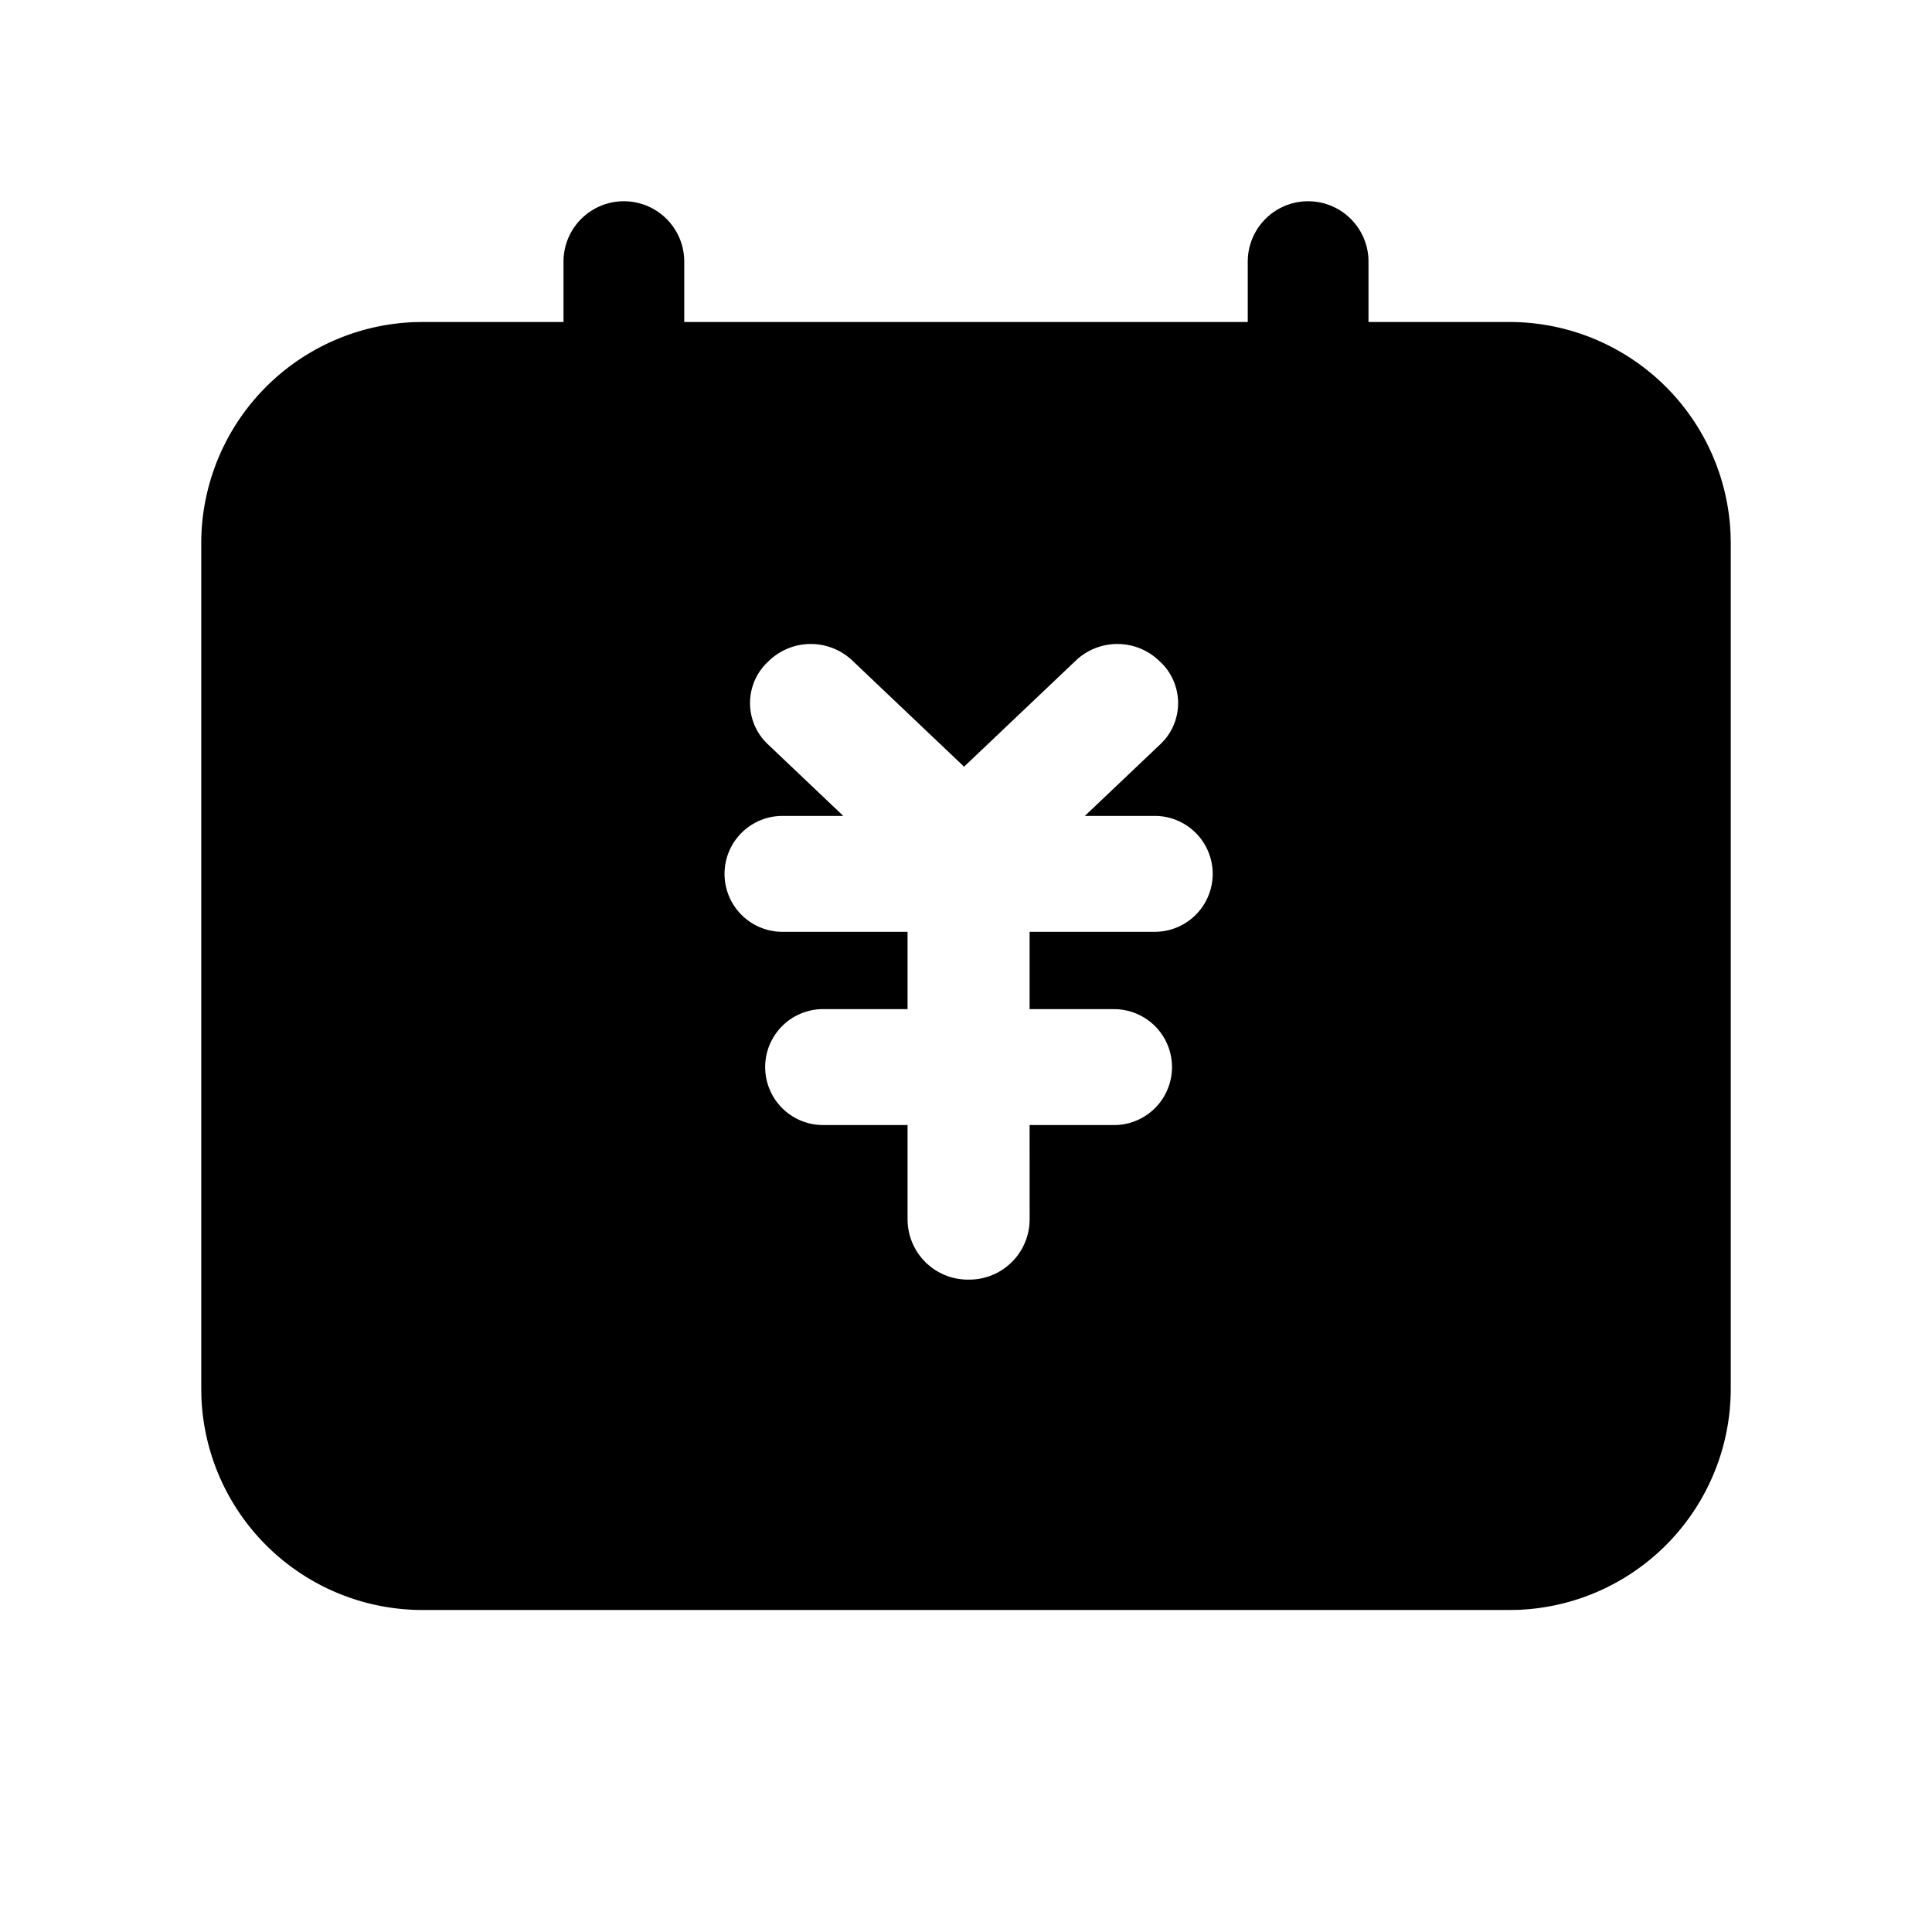 <?xml version="1.0" standalone="no"?><!DOCTYPE svg PUBLIC "-//W3C//DTD SVG 1.1//EN"
        "http://www.w3.org/Graphics/SVG/1.1/DTD/svg11.dtd">
<svg class="icon" width="32px" height="32.00px" viewBox="0 0 1024 1024" version="1.1"
     xmlns="http://www.w3.org/2000/svg">
    <path d="M693.333 106.667A32 32 0 0 1 725.333 138.667V170.667h74.667a117.333 117.333 0 0 1 117.248 112.619L917.333 288v448a117.333 117.333 0 0 1-112.619 117.248L800 853.333h-576a117.333 117.333 0 0 1-117.248-112.619L106.667 736v-448a117.333 117.333 0 0 1 112.619-117.248L224 170.667H298.667V138.667a32 32 0 0 1 64 0V170.667h298.667V138.667A32 32 0 0 1 693.333 106.667zM451.776 350.123a32 32 0 0 0-44.075 0l-0.832 0.789a29.952 29.952 0 0 0 0 43.456l40.085 38.08h-32.213a30.72 30.72 0 0 0 0 61.44h66.283v40.96h-44.736a30.72 30.72 0 1 0 0 61.461h44.736v49.92a32 32 0 0 0 32 32h0.704a32 32 0 0 0 32-32l-0.021-49.92h44.757a30.72 30.72 0 0 0 0-61.44l-44.757-0.021v-40.96h66.325a30.72 30.72 0 0 0 0-61.44h-37.035l40.107-38.08 2.112-2.219a29.973 29.973 0 0 0-2.133-41.237l-0.811-0.789-2.389-2.048a32 32 0 0 0-41.685 2.048l-59.221 56.235z"/>
</svg>